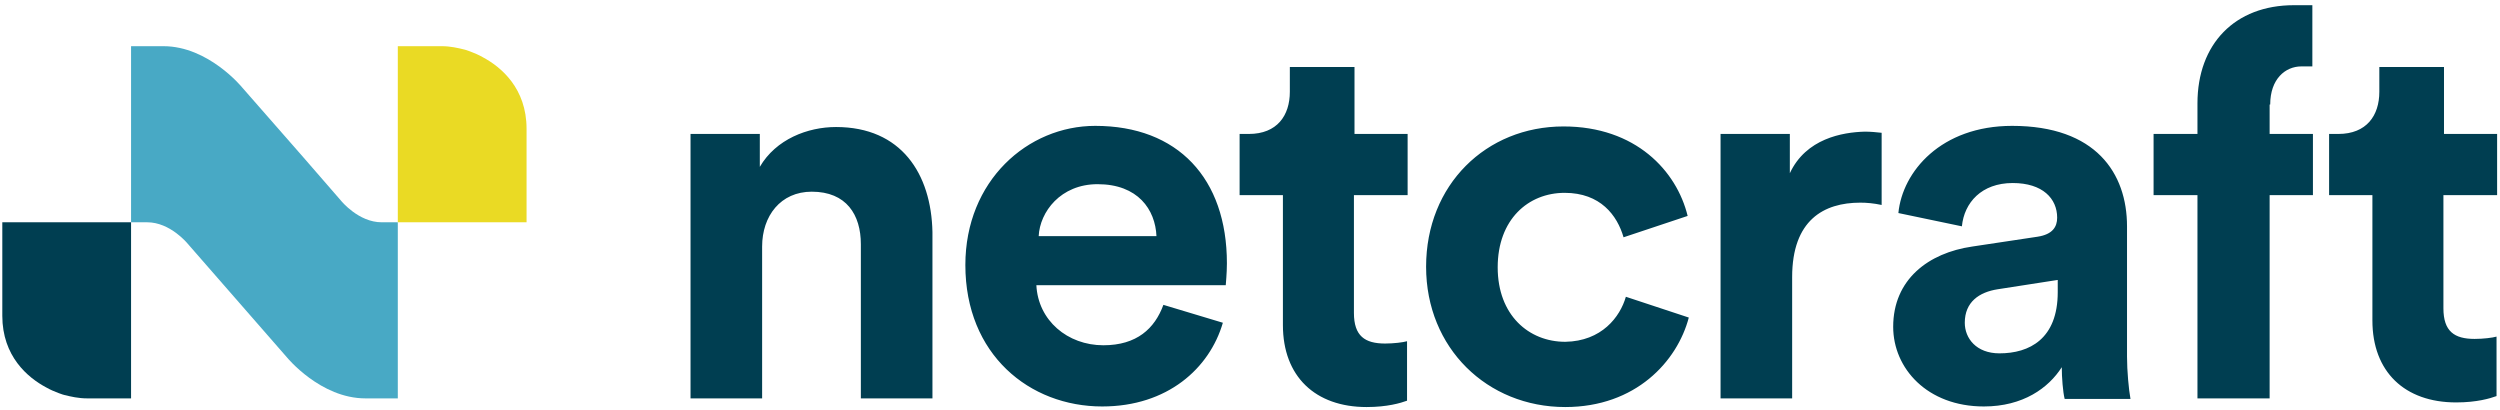 <svg width="433" height="71" viewBox="0 0 433 71" fill="none" xmlns="http://www.w3.org/2000/svg">
<path d="M281.6 51.4L292.5 55C290.5 62.6 283.3 70.5 271.1 70.5C257.6 70.5 247 60.3 247 46.2C247 32 257.4 21.9 270.8 21.9C283.3 21.9 290.4 29.6 292.3 37.4L281.2 41.1C280.1 37.3 277.2 33.4 271 33.4C264.7 33.4 259.4 38 259.4 46.3C259.4 54.6 264.8 59.2 271.1 59.2C277.4 59.1 280.6 54.9 281.6 51.4ZM144.8 22C139.9 22 134.4 24.1 131.6 28.9V23.2H119.6V69H132V42.7C132 37.4 135.2 33.2 140.6 33.2C146.6 33.2 149.1 37.2 149.1 42.3V69H161.5V40.2C161.3 30.1 156.1 22 144.8 22ZM212.5 45.6C212.5 47.4 212.3 49.2 212.3 49.4H179.5C179.8 55.5 184.9 59.8 191.1 59.8C196.9 59.8 200 56.9 201.5 52.8L211.8 55.9C209.5 63.8 202.2 70.4 190.9 70.4C178.3 70.4 167.2 61.4 167.2 45.9C167.2 31.3 178 21.8 189.7 21.8C204 21.8 212.5 30.9 212.5 45.6ZM200.3 40.9C200.1 36.3 197.1 31.9 190.1 31.9C183.7 31.9 180.1 36.7 179.9 40.9H200.3ZM432.5 33.8V23.2H423.3V11.6H412.1V15.9C412.1 20 409.9 23.2 405 23.2H403.4V33.8H410.9V55.5C410.9 64.4 416.5 69.7 425.4 69.7C429 69.7 431.3 69 432.4 68.6V58.3C431.7 58.5 430.1 58.7 428.6 58.7C425.1 58.7 423.2 57.4 423.2 53.4V33.8H432.5ZM368.4 61.8C368.4 64.2 368.7 67.5 369 69.1H357.6C357.3 67.9 357.1 65.4 357.1 63.6C354.8 67.2 350.4 70.4 343.6 70.4C333.8 70.4 327.9 63.8 327.9 56.6C327.9 48.4 334 43.8 341.6 42.7L352.9 41C355.5 40.6 356.3 39.3 356.3 37.7C356.3 34.4 353.8 31.7 348.6 31.7C343.2 31.7 340.2 35.1 339.8 39.2L328.8 36.9C329.5 29.7 336.2 21.8 348.5 21.8C363 21.8 368.4 30 368.4 39.2V61.8ZM356.3 48.5L346 50.1C342.8 50.6 340.3 52.3 340.3 55.9C340.3 58.6 342.3 61.2 346.3 61.2C351.5 61.2 356.4 58.7 356.4 50.6V48.5H356.3ZM310 30V23.2H298V69H310.4V48C310.4 38.1 315.9 35.1 322.2 35.1C323.3 35.1 324.5 35.2 325.9 35.5V23C325 22.9 324 22.8 323 22.8C319.1 22.9 312.8 24 310 30ZM243.8 33.8V23.2H234.6V11.6H223.4V15.9C223.4 20 221.2 23.2 216.3 23.2H214.7V33.8H222.2V56.3C222.2 65.2 227.8 70.5 236.7 70.5C240.3 70.5 242.6 69.8 243.7 69.4V59.1C243 59.3 241.4 59.5 239.9 59.5C236.4 59.5 234.5 58.2 234.5 54.2V33.8H243.8ZM393.2 18.1C393.2 13.7 395.8 11.5 398.6 11.5C399.4 11.5 400.1 11.5 400.5 11.5V0.9C399.5 0.9 398.5 0.9 397.3 0.9C387.1 0.9 380.6 7.6 380.6 17.9V23.2H373V33.8H380.6V69H393.1V33.8H400.6V23.2H393.1V18.1H393.2Z" fill="#003E51"/>
<path d="M66.1 38.5C62.1 38.5 59.1 34.8 59.1 34.8L52.5 27.2L41.9 15.1C41.9 15.1 36.1 8 28.3 8C23 8 22.7 8 22.7 8V38.5C22.7 38.5 22.9 38.5 25.5 38.5C29.5 38.5 32.5 42.2 32.5 42.2L49.7 61.9C49.7 61.9 55.5 69 63.3 69C66.8 69 68.9 69 68.9 69V38.5C68.9 38.5 68.7 38.5 66.1 38.5Z" fill="#48A9C5"/>
<path d="M91.2 38.4V22.3C91.2 15.3 86.8 11.6 83.6 9.9C82.9 9.5 82.2 9.2 81.4 8.9C80.9 8.7 80.5 8.6 80.5 8.6C79.3 8.3 78 8 76.5 8C69.1 8 68.9 8 68.9 8V38.5H91.2V38.4Z" fill="#EADA24"/>
<path d="M0.4 38.5V54.7C0.4 61.7 4.8 65.4 8 67.1C8.7 67.5 9.4 67.8 10.2 68.1C10.7 68.3 11.1 68.4 11.1 68.4C12.3 68.7 13.6 69 15.1 69C22.5 69 22.7 69 22.7 69V38.5H0.4Z" fill="#003E51"/>
</svg>
